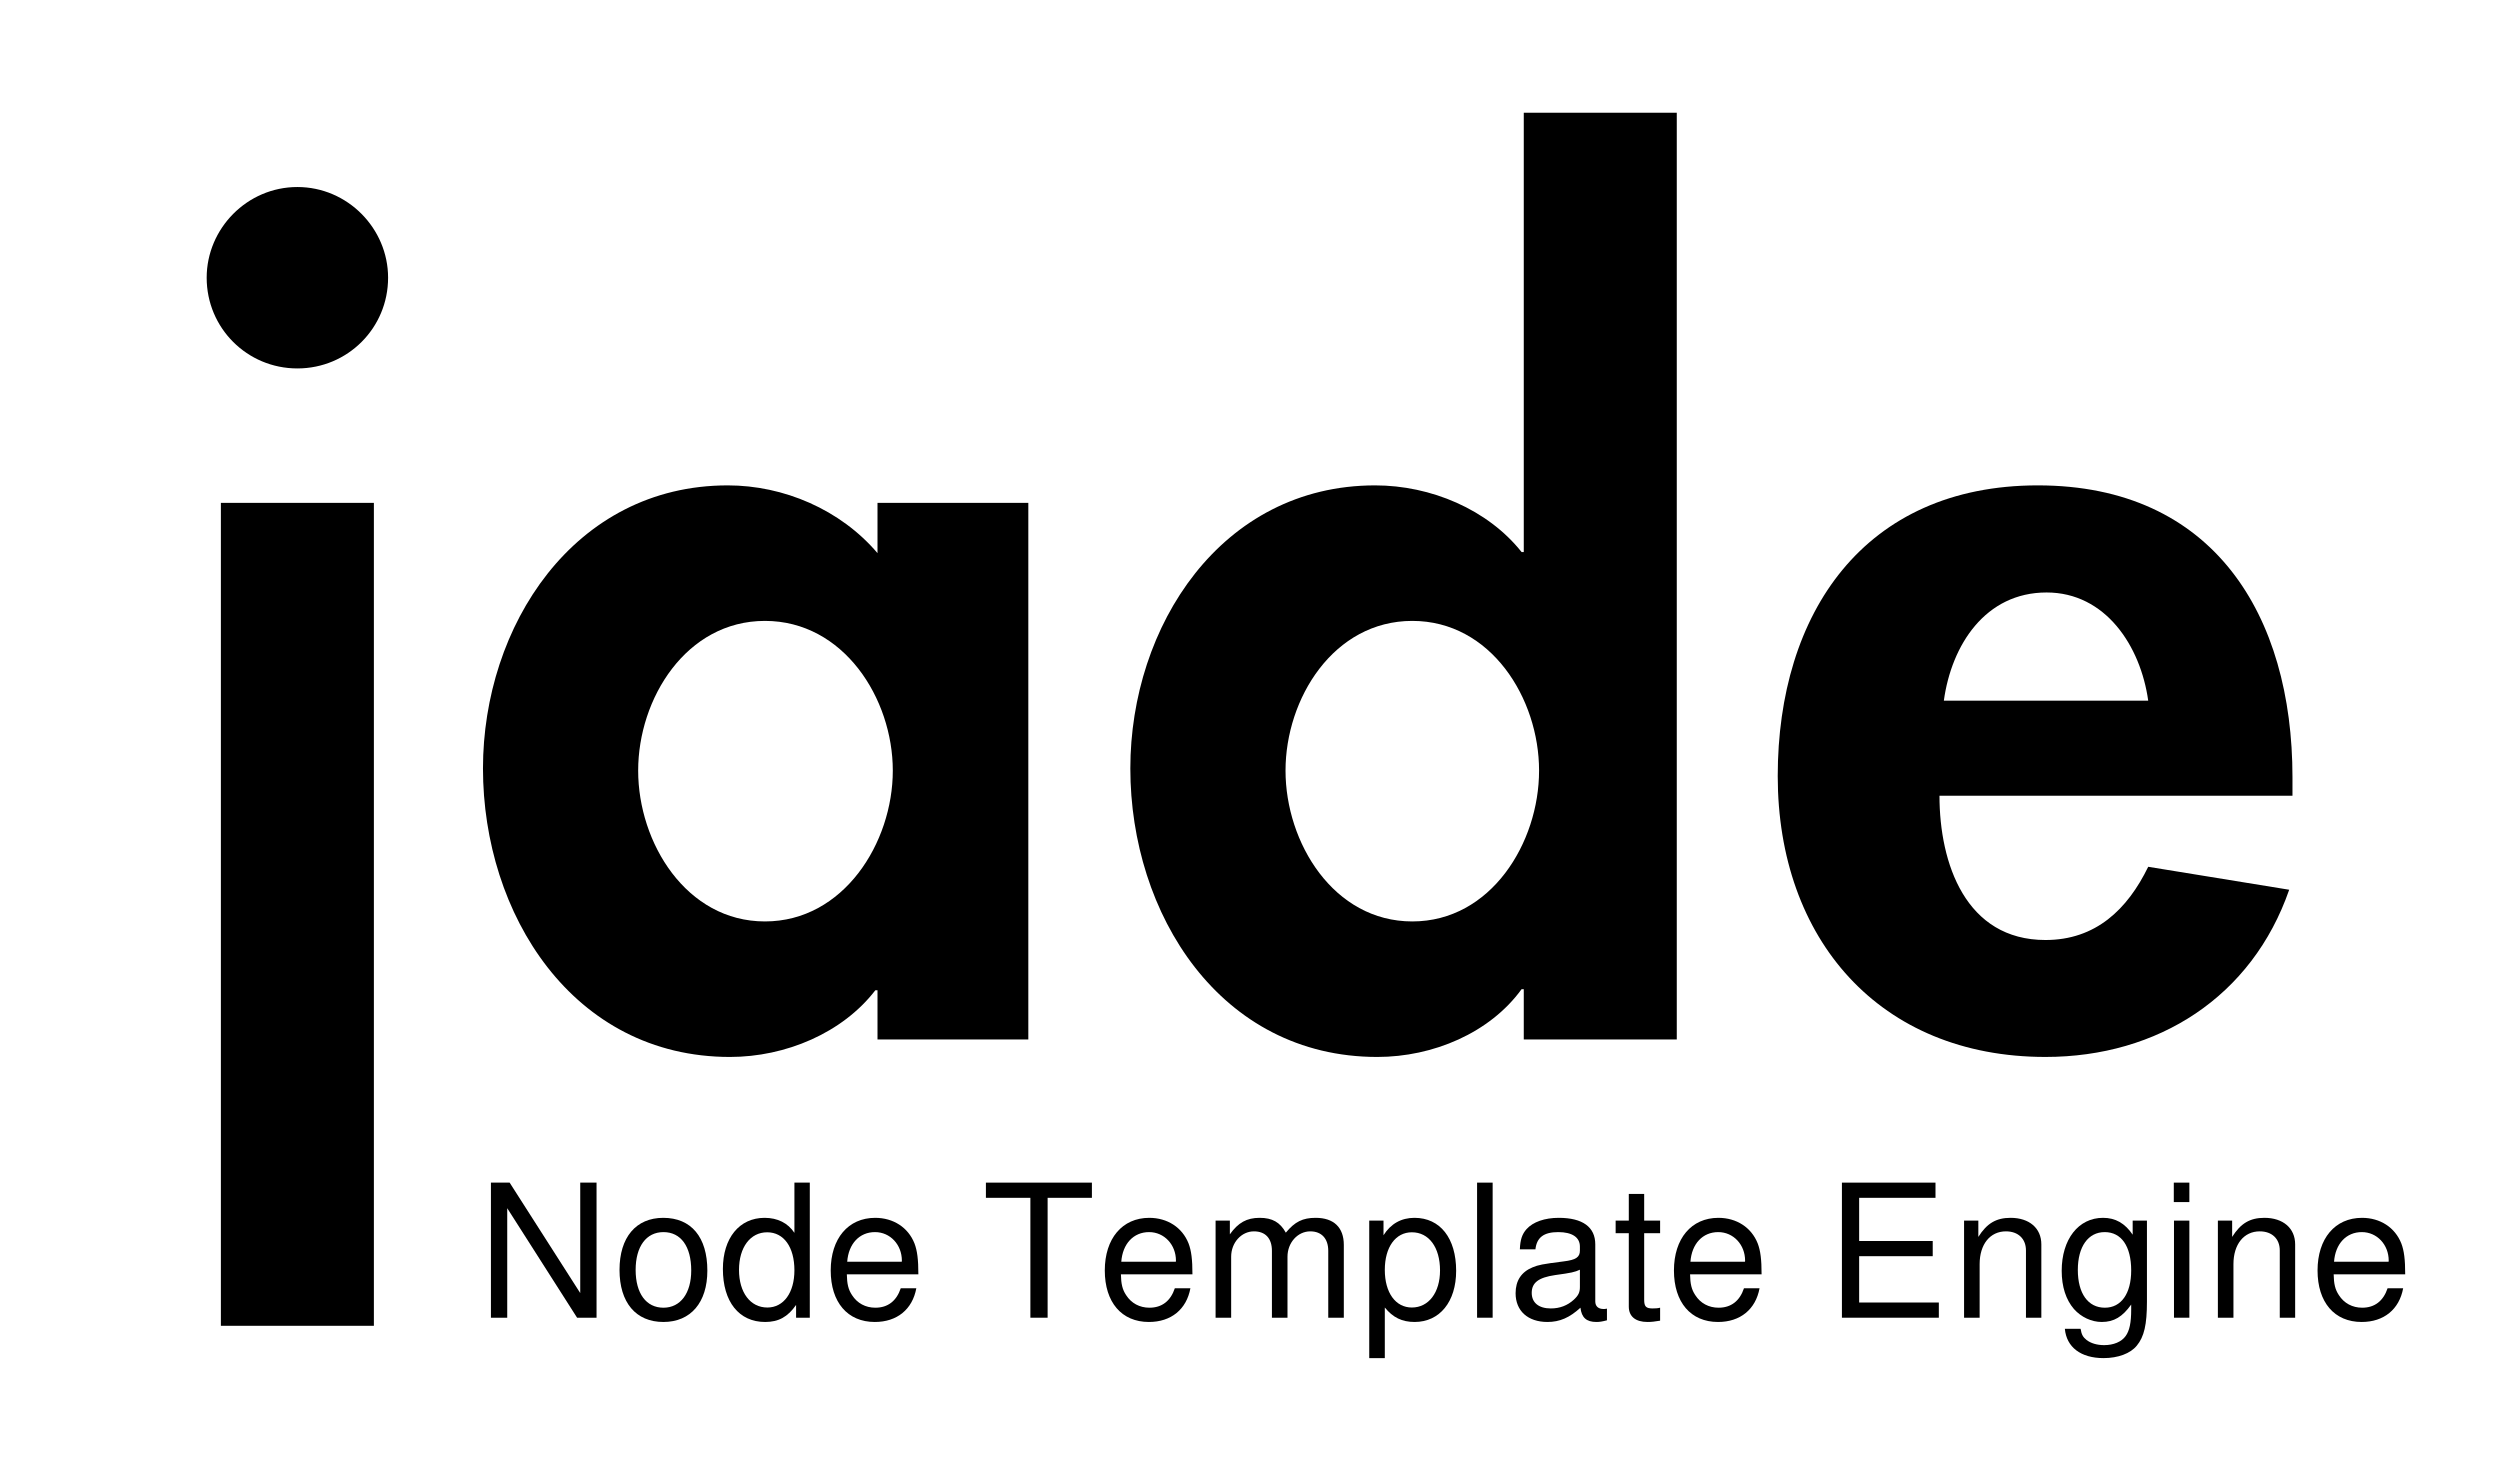 <?xml version="1.0" encoding="UTF-8" standalone="no"?>
<!-- Created with Inkscape (http://www.inkscape.org/) -->

<svg
   xmlns:dc="http://purl.org/dc/elements/1.1/"
   xmlns:cc="http://creativecommons.org/ns#"
   xmlns:rdf="http://www.w3.org/1999/02/22-rdf-syntax-ns#"
   xmlns:svg="http://www.w3.org/2000/svg"
   xmlns="http://www.w3.org/2000/svg"
   xmlns:sodipodi="http://sodipodi.sourceforge.net/DTD/sodipodi-0.dtd"
   xmlns:inkscape="http://www.inkscape.org/namespaces/inkscape"
   width="245.866"
   height="145.404"
   id="svg2"
   version="1.1"
   inkscape:version="0.48.4 r9939"
   sodipodi:docname="JadeBlack.svg">
  <sodipodi:namedview
     pagecolor="#ffffff"
     bordercolor="#666666"
     borderopacity="1"
     objecttolerance="10"
     gridtolerance="10"
     guidetolerance="10"
     inkscape:pageopacity="0"
     inkscape:pageshadow="2"
     inkscape:window-width="1301"
     inkscape:window-height="744"
     id="namedview58"
     showgrid="false"
     inkscape:zoom="1.8003638"
     inkscape:cx="135.30503"
     inkscape:cy="81.342811"
     inkscape:window-x="65"
     inkscape:window-y="24"
     inkscape:window-maximized="1"
     inkscape:current-layer="layer1" />
  <defs
     id="defs4">
    <filter
       id="filter4055"
       style="color-interpolation-filters:sRGB;"
       inkscape:label="Drop Shadow">
      <feFlood
         id="feFlood4057"
         flood-opacity="0.37"
         flood-color="rgb(0,0,0)"
         result="flood"
         stdDeviation="0.5" />
      <feComposite
         id="feComposite4059"
         in="flood"
         operator="in"
         result="composite1"
         in2="SourceGraphic" />
      <feGaussianBlur
         id="feGaussianBlur4061"
         in="composite"
         stdDeviation="0.4"
         result="blur" />
      <feOffset
         id="feOffset4063"
         dx="-0.3"
         dy="0.9"
         result="offset" />
      <feComposite
         id="feComposite4065"
         in2="offset"
         operator="over"
         result="composite2"
         in="SourceGraphic" />
    </filter>
  </defs>
  <g
     inkscape:label="Layer 1"
     inkscape:groupmode="layer"
     id="layer1"
     transform="translate(-672.573,-691.005)">
    <g
       transform="matrix(1.139,0,0,1.139,675.943,697.001)"
       style="font-size:16px;font-style:normal;font-variant:normal;font-weight:normal;font-stretch:normal;letter-spacing:0.18px;fill:#000000;fill-opacity:1;stroke:none;font-family:Nimbus Sans L;-inkscape-font-specification:Nimbus Sans L"
       id="text3887">
      <path
         d="m 48.55,96.849 -1.408,0 0,9.536 -6.096,-9.536 -1.616,0 0,11.664 1.408,0 0,-9.456 6.032,9.456 1.68,0 0,-11.664"
         inkscape:connector-curvature="0"
         id="path13" />
      <path
         d="m 54.309,99.889 c -2.352,0 -3.776,1.68 -3.776,4.496 0,2.816 1.408,4.496 3.792,4.496 2.352,0 3.792,-1.68 3.792,-4.432 0,-2.896 -1.392,-4.56 -3.808,-4.56 m 0.016,1.232 c 1.504,0 2.4,1.232 2.4,3.312 0,1.968 -0.928,3.216 -2.4,3.216 -1.488,0 -2.4,-1.232 -2.4,-3.264 0,-2.016 0.912,-3.264 2.4,-3.264"
         inkscape:connector-curvature="0"
         id="path15" />
      <path
         d="m 66.963,96.849 -1.328,0 0,4.336 c -0.56,-0.848 -1.456,-1.296 -2.576,-1.296 -2.176,0 -3.6,1.744 -3.6,4.416 0,2.832 1.392,4.576 3.648,4.576 1.152,0 1.952,-0.432 2.672,-1.472 l 0,1.104 1.184,0 0,-11.664 m -3.68,4.288 c 1.44,0 2.352,1.28 2.352,3.28 0,1.936 -0.928,3.216 -2.336,3.216 -1.472,0 -2.448,-1.296 -2.448,-3.248 0,-1.952 0.976,-3.248 2.432,-3.248"
         inkscape:connector-curvature="0"
         id="path17" />
      <path
         d="m 76.337,104.769 c 0,-1.28 -0.096,-2.048 -0.336,-2.672 -0.544,-1.376 -1.824,-2.208 -3.392,-2.208 -2.336,0 -3.84,1.792 -3.84,4.544 0,2.752 1.456,4.448 3.808,4.448 1.92,0 3.248,-1.088 3.584,-2.912 l -1.344,0 c -0.368,1.104 -1.12,1.68 -2.192,1.68 -0.848,0 -1.568,-0.384 -2.016,-1.088 -0.32,-0.48 -0.432,-0.96 -0.448,-1.792 l 6.176,0 m -6.144,-1.088 c 0.112,-1.552 1.056,-2.56 2.4,-2.56 1.312,0 2.32,1.088 2.32,2.464 0,0.032 0,0.064 -0.016,0.096 l -4.704,0"
         inkscape:connector-curvature="0"
         id="path19" />
      <path
         d="m 87.497,98.161 3.824,0 0,-1.312 -9.152,0 0,1.312 3.84,0 0,10.352 1.488,0 0,-10.352"
         inkscape:connector-curvature="0"
         id="path21" />
      <path
         d="m 100.002,104.769 c 0,-1.28 -0.096,-2.048 -0.336,-2.672 -0.544,-1.376 -1.824,-2.208 -3.392,-2.208 -2.336,0 -3.84,1.792 -3.84,4.544 0,2.752 1.456,4.448 3.808,4.448 1.92,0 3.248,-1.088 3.584,-2.912 l -1.344,0 c -0.368,1.104 -1.12,1.68 -2.192,1.68 -0.848,0 -1.568,-0.384 -2.016,-1.088 -0.32,-0.48 -0.432,-0.96 -0.448,-1.792 l 6.176,0 m -6.144,-1.088 c 0.112,-1.552 1.056,-2.56 2.4,-2.56 1.312,0 2.32,1.088 2.32,2.464 0,0.032 0,0.064 -0.016,0.096 l -4.704,0"
         inkscape:connector-curvature="0"
         id="path23" />
      <path
         d="m 102.001,100.129 0,8.384 1.344,0 0,-5.264 c 0,-1.216 0.88,-2.192 1.968,-2.192 0.992,0 1.552,0.608 1.552,1.68 l 0,5.776 1.344,0 0,-5.264 c 0,-1.216 0.88,-2.192 1.968,-2.192 0.976,0 1.552,0.624 1.552,1.68 l 0,5.776 1.344,0 0,-6.288 c 0,-1.504 -0.864,-2.336 -2.432,-2.336 -1.12,0 -1.792,0.336 -2.576,1.28 -0.496,-0.896 -1.168,-1.28 -2.256,-1.28 -1.12,0 -1.856,0.416 -2.576,1.424 l 0,-1.184 -1.232,0"
         inkscape:connector-curvature="0"
         id="path25" />
      <path
         d="m 115.268,112.001 1.344,0 0,-4.368 c 0.704,0.864 1.488,1.248 2.576,1.248 2.16,0 3.584,-1.744 3.584,-4.416 0,-2.816 -1.376,-4.576 -3.6,-4.576 -1.136,0 -2.048,0.512 -2.672,1.504 l 0,-1.264 -1.232,0 0,11.872 m 3.68,-10.864 c 1.472,0 2.432,1.296 2.432,3.296 0,1.904 -0.976,3.2 -2.432,3.2 -1.408,0 -2.336,-1.28 -2.336,-3.248 0,-1.968 0.928,-3.248 2.336,-3.248"
         inkscape:connector-curvature="0"
         id="path27" />
      <path
         d="m 125.923,96.849 -1.344,0 0,11.664 1.344,0 0,-11.664"
         inkscape:connector-curvature="0"
         id="path29" />
      <path
         d="m 135.793,107.729 c -0.144,0.032 -0.208,0.032 -0.288,0.032 -0.464,0 -0.72,-0.24 -0.72,-0.656 l 0,-4.928 c 0,-1.488 -1.088,-2.288 -3.152,-2.288 -1.216,0 -2.224,0.352 -2.784,0.976 -0.384,0.432 -0.544,0.912 -0.576,1.744 l 1.344,0 c 0.112,-1.024 0.72,-1.488 1.968,-1.488 1.2,0 1.872,0.448 1.872,1.248 l 0,0.352 c 0,0.56 -0.336,0.8 -1.392,0.928 -1.888,0.24 -2.176,0.304 -2.688,0.512 -0.976,0.4 -1.472,1.152 -1.472,2.24 0,1.52 1.056,2.48 2.752,2.48 1.056,0 1.904,-0.368 2.848,-1.232 0.096,0.848 0.512,1.232 1.376,1.232 0.272,0 0.48,-0.032 0.912,-0.144 l 0,-1.008 m -2.336,-1.856 c 0,0.448 -0.128,0.72 -0.528,1.088 -0.544,0.496 -1.2,0.752 -1.984,0.752 -1.04,0 -1.648,-0.496 -1.648,-1.344 0,-0.88 0.592,-1.328 2.016,-1.536 1.408,-0.192 1.696,-0.256 2.144,-0.464 l 0,1.504"
         inkscape:connector-curvature="0"
         id="path31" />
      <path
         d="m 140.383,100.129 -1.376,0 0,-2.304 -1.328,0 0,2.304 -1.136,0 0,1.088 1.136,0 0,6.336 c 0,0.848 0.576,1.328 1.616,1.328 0.32,0 0.64,-0.032 1.088,-0.112 l 0,-1.12 c -0.176,0.048 -0.384,0.064 -0.64,0.064 -0.576,0 -0.736,-0.16 -0.736,-0.752 l 0,-5.744 1.376,0 0,-1.088"
         inkscape:connector-curvature="0"
         id="path33" />
      <path
         d="m 149.145,104.769 c 0,-1.28 -0.096,-2.048 -0.336,-2.672 -0.544,-1.376 -1.824,-2.208 -3.392,-2.208 -2.336,0 -3.84,1.792 -3.84,4.544 0,2.752 1.456,4.448 3.808,4.448 1.92,0 3.248,-1.088 3.584,-2.912 l -1.344,0 c -0.368,1.104 -1.12,1.68 -2.192,1.68 -0.848,0 -1.568,-0.384 -2.016,-1.088 -0.32,-0.48 -0.432,-0.96 -0.448,-1.792 l 6.176,0 m -6.144,-1.088 c 0.112,-1.552 1.056,-2.56 2.4,-2.56 1.312,0 2.32,1.088 2.32,2.464 0,0.032 0,0.064 -0.016,0.096 l -4.704,0"
         inkscape:connector-curvature="0"
         id="path35" />
      <path
         d="m 157.569,103.201 6.352,0 0,-1.312 -6.352,0 0,-3.728 6.592,0 0,-1.312 -8.08,0 0,11.664 8.368,0 0,-1.312 -6.88,0 0,-4"
         inkscape:connector-curvature="0"
         id="path37" />
      <path
         d="m 166.628,100.129 0,8.384 1.344,0 0,-4.624 c 0,-1.712 0.896,-2.832 2.272,-2.832 1.056,0 1.728,0.64 1.728,1.648 l 0,5.808 1.328,0 0,-6.336 c 0,-1.392 -1.04,-2.288 -2.656,-2.288 -1.248,0 -2.048,0.48 -2.784,1.648 l 0,-1.408 -1.232,0"
         inkscape:connector-curvature="0"
         id="path39" />
      <path
         d="m 181.186,100.129 0,1.216 c -0.672,-0.992 -1.488,-1.456 -2.56,-1.456 -2.128,0 -3.568,1.856 -3.568,4.576 0,1.376 0.368,2.496 1.056,3.296 0.624,0.704 1.52,1.12 2.4,1.12 1.056,0 1.792,-0.448 2.544,-1.504 l 0,0.432 c 0,1.136 -0.144,1.824 -0.48,2.288 -0.352,0.496 -1.04,0.784 -1.856,0.784 -0.608,0 -1.152,-0.16 -1.52,-0.448 -0.304,-0.24 -0.432,-0.464 -0.512,-0.96 l -1.36,0 c 0.144,1.584 1.376,2.528 3.344,2.528 1.248,0 2.32,-0.4 2.864,-1.072 0.64,-0.768 0.88,-1.824 0.88,-3.792 l 0,-7.008 -1.232,0 m -2.416,0.992 c 1.44,0 2.288,1.216 2.288,3.312 0,2 -0.864,3.216 -2.272,3.216 -1.456,0 -2.336,-1.232 -2.336,-3.264 0,-2.016 0.896,-3.264 2.32,-3.264"
         inkscape:connector-curvature="0"
         id="path41" />
      <path
         d="m 186.081,100.129 -1.328,0 0,8.384 1.328,0 0,-8.384 m 0,-3.28 -1.344,0 0,1.68 1.344,0 0,-1.68"
         inkscape:connector-curvature="0"
         id="path43" />
      <path
         d="m 188.543,100.129 0,8.384 1.344,0 0,-4.624 c 0,-1.712 0.896,-2.832 2.272,-2.832 1.056,0 1.728,0.64 1.728,1.648 l 0,5.808 1.328,0 0,-6.336 c 0,-1.392 -1.04,-2.288 -2.656,-2.288 -1.248,0 -2.048,0.48 -2.784,1.648 l 0,-1.408 -1.232,0"
         inkscape:connector-curvature="0"
         id="path45" />
      <path
         d="m 204.717,104.769 c 0,-1.28 -0.096,-2.048 -0.336,-2.672 -0.544,-1.376 -1.824,-2.208 -3.392,-2.208 -2.336,0 -3.84,1.792 -3.84,4.544 0,2.752 1.456,4.448 3.808,4.448 1.92,0 3.248,-1.088 3.584,-2.912 l -1.344,0 c -0.368,1.104 -1.12,1.68 -2.192,1.68 -0.848,0 -1.568,-0.384 -2.016,-1.088 -0.32,-0.48 -0.432,-0.96 -0.448,-1.792 l 6.176,0 m -6.144,-1.088 c 0.112,-1.552 1.056,-2.56 2.4,-2.56 1.312,0 2.32,1.088 2.32,2.464 0,0.032 0,0.064 -0.016,0.096 l -4.704,0"
         inkscape:connector-curvature="0"
         id="path47" />
    </g>
    <g
       transform="matrix(2.687,0,0,2.687,-653.67,-1377.38)"
       style="font-size:40px;font-style:normal;font-variant:normal;font-weight:bold;font-stretch:normal;fill:#000000;fill-opacity:1;stroke:none;filter:url(#filter4055);letter-spacing:1.117px;font-family:Futura Std;-inkscape-font-specification:Futura Std Bold"
       id="text3016">
      <path
         d="m 507.562,787.28 -5.6,0 0,30.12 5.6,0 0,-30.12 m -2.8,-11.56 c -1.84,0 -3.32,1.52 -3.32,3.32 0,1.84 1.48,3.32 3.32,3.32 1.84,0 3.32,-1.48 3.32,-3.32 0,-1.8 -1.48,-3.32 -3.32,-3.32"
         id="path50" />
      <path
         d="m 531.515,787.28 -5.52,0 0,1.84 c -1.36,-1.6 -3.44,-2.48 -5.48,-2.48 -5.64,0 -8.96,5.16 -8.96,10.36 0,5.32 3.28,10.56 9.04,10.56 2.04,0 4.12,-0.88 5.32,-2.44 l 0.08,0 0,1.8 5.52,0 0,-19.64 m -9.64,15.32 c -2.88,0 -4.64,-2.88 -4.64,-5.52 0,-2.64 1.76,-5.48 4.64,-5.48 2.88,0 4.68,2.84 4.68,5.48 0,2.64 -1.8,5.52 -4.68,5.52"
         id="path52" />
      <path
         d="m 549.649,806.92 5.6,0 0,-33.92 -5.6,0 0,16.08 -0.08,0 c -1.24,-1.56 -3.32,-2.44 -5.36,-2.44 -5.64,0 -8.96,5.16 -8.96,10.36 0,5.32 3.28,10.56 9.04,10.56 2.04,0 4.12,-0.88 5.28,-2.48 l 0.08,0 0,1.84 m -4.08,-4.32 c -2.88,0 -4.64,-2.88 -4.64,-5.52 0,-2.64 1.76,-5.48 4.64,-5.48 2.88,0 4.64,2.84 4.64,5.48 0,2.64 -1.76,5.52 -4.64,5.52"
         id="path54" />
      <path
         d="m 577.784,798 0,-0.68 c 0,-5.92 -2.88,-10.68 -9.32,-10.68 -6.36,0 -9.52,4.68 -9.52,10.64 0,5.96 3.72,10.28 9.8,10.28 4.12,0 7.56,-2.2 8.92,-6.12 l -5.16,-0.84 c -0.76,1.56 -1.92,2.68 -3.76,2.68 -2.92,0 -3.88,-2.8 -3.88,-5.28 l 12.92,0 m -12.76,-3.48 c 0.28,-2.04 1.52,-3.96 3.76,-3.96 2.16,0 3.44,1.96 3.72,3.96 l -7.48,0"
         id="path56" />
    </g>
  </g>
</svg>
